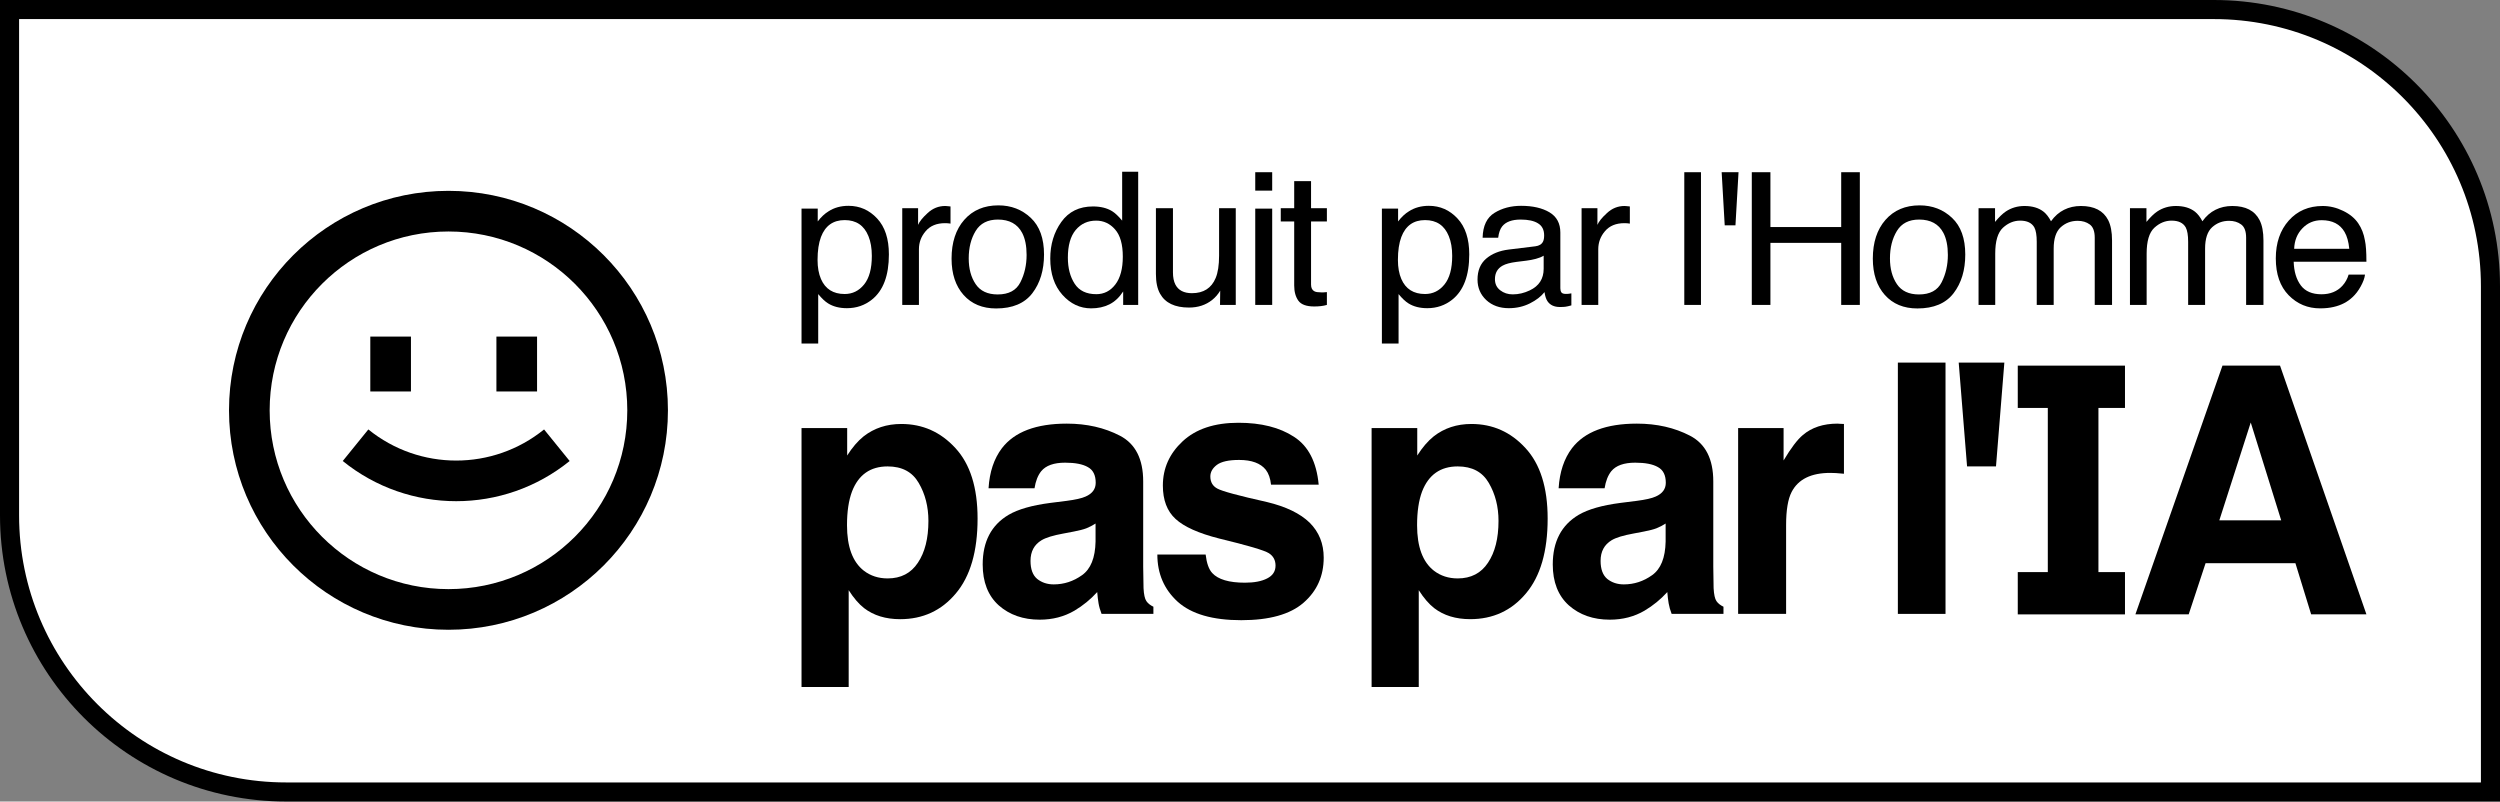 <svg width="131" height="42" viewBox="0 0 131 42" fill="none" xmlns="http://www.w3.org/2000/svg">
<rect x="0" y="0" width="131" height="42" fill="#808080" stroke="none"/>
<path d="M0.5 0.5H116C124.008 0.5 130.5 6.992 130.5 15V41.5H15C6.992 41.5 0.5 35.008 0.5 27V0.5Z" fill="white" stroke="black"/>
<path d="M44.262 15.406C44.67 15.406 45.008 15.24 45.277 14.909C45.549 14.574 45.684 14.075 45.684 13.412C45.684 13.008 45.625 12.661 45.505 12.371C45.278 11.812 44.864 11.533 44.262 11.533C43.657 11.533 43.243 11.828 43.019 12.418C42.9 12.734 42.84 13.135 42.84 13.621C42.84 14.012 42.9 14.345 43.019 14.62C43.246 15.144 43.66 15.406 44.262 15.406ZM42 10.932H42.849V11.604C43.024 11.373 43.215 11.195 43.422 11.069C43.717 10.88 44.063 10.785 44.461 10.785C45.05 10.785 45.55 11.006 45.961 11.448C46.372 11.886 46.578 12.514 46.578 13.332C46.578 14.437 46.282 15.226 45.689 15.699C45.314 15.999 44.877 16.149 44.379 16.149C43.987 16.149 43.659 16.065 43.393 15.898C43.238 15.803 43.065 15.641 42.874 15.41V18H42V10.932Z" fill="black"/>
<path d="M47.278 10.908H48.108V11.784C48.176 11.613 48.343 11.407 48.608 11.164C48.874 10.917 49.18 10.794 49.526 10.794C49.542 10.794 49.57 10.796 49.608 10.799C49.647 10.802 49.714 10.809 49.807 10.818V11.717C49.756 11.708 49.707 11.702 49.662 11.699C49.62 11.695 49.573 11.694 49.521 11.694C49.081 11.694 48.743 11.833 48.507 12.111C48.27 12.385 48.152 12.702 48.152 13.062V15.978H47.278V10.908Z" fill="black"/>
<path d="M52.28 15.429C52.859 15.429 53.256 15.216 53.469 14.79C53.686 14.361 53.794 13.884 53.794 13.36C53.794 12.887 53.717 12.502 53.562 12.205C53.316 11.738 52.892 11.505 52.29 11.505C51.756 11.505 51.367 11.703 51.125 12.101C50.882 12.499 50.761 12.978 50.761 13.54C50.761 14.08 50.882 14.53 51.125 14.889C51.367 15.249 51.752 15.429 52.28 15.429ZM52.314 10.761C52.984 10.761 53.55 10.979 54.013 11.415C54.476 11.85 54.707 12.491 54.707 13.337C54.707 14.154 54.503 14.83 54.096 15.363C53.688 15.896 53.055 16.163 52.197 16.163C51.482 16.163 50.914 15.928 50.493 15.458C50.073 14.984 49.862 14.35 49.862 13.554C49.862 12.702 50.084 12.024 50.528 11.519C50.971 11.014 51.566 10.761 52.314 10.761Z" fill="black"/>
<path d="M55.956 13.502C55.956 14.045 56.074 14.5 56.311 14.866C56.547 15.232 56.926 15.415 57.447 15.415C57.851 15.415 58.183 15.246 58.442 14.909C58.704 14.568 58.835 14.08 58.835 13.446C58.835 12.805 58.701 12.331 58.432 12.025C58.163 11.716 57.832 11.561 57.437 11.561C56.997 11.561 56.639 11.725 56.364 12.054C56.092 12.382 55.956 12.865 55.956 13.502ZM57.272 10.818C57.67 10.818 58.003 10.9 58.272 11.064C58.427 11.159 58.604 11.325 58.801 11.561V9H59.641V15.978H58.854V15.273C58.651 15.585 58.409 15.811 58.131 15.95C57.853 16.089 57.534 16.158 57.175 16.158C56.596 16.158 56.094 15.922 55.67 15.448C55.246 14.972 55.034 14.339 55.034 13.55C55.034 12.811 55.227 12.172 55.612 11.632C56 11.089 56.553 10.818 57.272 10.818Z" fill="black"/>
<path d="M61.463 10.908V14.274C61.463 14.533 61.505 14.744 61.589 14.909C61.744 15.211 62.034 15.363 62.458 15.363C63.066 15.363 63.481 15.098 63.701 14.568C63.82 14.284 63.88 13.894 63.88 13.398V10.908H64.754V15.978H63.929L63.939 15.23C63.825 15.423 63.684 15.585 63.516 15.718C63.183 15.983 62.778 16.116 62.303 16.116C61.562 16.116 61.057 15.874 60.788 15.391C60.642 15.133 60.57 14.787 60.57 14.354V10.908H61.463Z" fill="black"/>
<path d="M65.775 10.932H66.663V15.978H65.775V10.932ZM65.775 9.024H66.663V9.989H65.775V9.024Z" fill="black"/>
<path d="M67.816 9.492H68.699V10.908H69.529V11.604H68.699V14.913C68.699 15.09 68.76 15.208 68.883 15.268C68.951 15.303 69.065 15.32 69.223 15.32C69.265 15.32 69.311 15.32 69.359 15.32C69.408 15.317 69.464 15.312 69.529 15.306V15.978C69.429 16.007 69.324 16.027 69.214 16.04C69.107 16.053 68.99 16.059 68.864 16.059C68.456 16.059 68.18 15.958 68.034 15.756C67.888 15.551 67.816 15.286 67.816 14.96V11.604H67.112V10.908H67.816V9.492Z" fill="black"/>
<path d="M74.673 15.406C75.081 15.406 75.419 15.24 75.688 14.909C75.96 14.574 76.095 14.075 76.095 13.412C76.095 13.008 76.036 12.661 75.916 12.371C75.689 11.812 75.275 11.533 74.673 11.533C74.068 11.533 73.654 11.828 73.43 12.418C73.311 12.734 73.251 13.135 73.251 13.621C73.251 14.012 73.311 14.345 73.43 14.62C73.657 15.144 74.071 15.406 74.673 15.406ZM72.411 10.932H73.26V11.604C73.435 11.373 73.626 11.195 73.833 11.069C74.128 10.88 74.474 10.785 74.872 10.785C75.461 10.785 75.961 11.006 76.372 11.448C76.783 11.886 76.989 12.514 76.989 13.332C76.989 14.437 76.692 15.226 76.1 15.699C75.725 15.999 75.288 16.149 74.79 16.149C74.398 16.149 74.07 16.065 73.804 15.898C73.649 15.803 73.476 15.641 73.285 15.41V18H72.411V10.932Z" fill="black"/>
<path d="M78.335 14.629C78.335 14.875 78.427 15.069 78.612 15.211C78.796 15.354 79.014 15.425 79.267 15.425C79.574 15.425 79.872 15.355 80.16 15.216C80.646 14.986 80.888 14.609 80.888 14.085V13.398C80.781 13.464 80.644 13.52 80.476 13.564C80.307 13.608 80.142 13.64 79.981 13.659L79.451 13.725C79.134 13.766 78.896 13.831 78.738 13.919C78.469 14.067 78.335 14.304 78.335 14.629ZM80.451 12.906C80.652 12.881 80.786 12.799 80.854 12.66C80.893 12.584 80.913 12.475 80.913 12.333C80.913 12.043 80.806 11.833 80.592 11.703C80.382 11.571 80.079 11.505 79.684 11.505C79.228 11.505 78.904 11.624 78.713 11.864C78.607 11.997 78.537 12.194 78.505 12.456H77.689C77.705 11.831 77.913 11.397 78.311 11.154C78.712 10.908 79.176 10.785 79.704 10.785C80.316 10.785 80.812 10.899 81.194 11.126C81.573 11.353 81.762 11.707 81.762 12.186V15.107C81.762 15.196 81.78 15.267 81.816 15.32C81.854 15.374 81.934 15.401 82.053 15.401C82.092 15.401 82.136 15.399 82.184 15.396C82.233 15.39 82.285 15.382 82.34 15.372V16.002C82.204 16.04 82.1 16.064 82.029 16.073C81.958 16.083 81.861 16.087 81.738 16.087C81.437 16.087 81.218 15.983 81.082 15.775C81.011 15.664 80.961 15.508 80.932 15.306C80.754 15.533 80.498 15.731 80.165 15.898C79.832 16.065 79.464 16.149 79.063 16.149C78.581 16.149 78.186 16.007 77.879 15.723C77.574 15.436 77.422 15.077 77.422 14.648C77.422 14.178 77.573 13.813 77.874 13.554C78.175 13.296 78.57 13.136 79.058 13.076L80.451 12.906Z" fill="black"/>
<path d="M82.875 10.908H83.705V11.784C83.773 11.613 83.94 11.407 84.206 11.164C84.471 10.917 84.777 10.794 85.123 10.794C85.139 10.794 85.167 10.796 85.206 10.799C85.244 10.802 85.311 10.809 85.404 10.818V11.717C85.353 11.708 85.304 11.702 85.259 11.699C85.217 11.695 85.17 11.694 85.118 11.694C84.678 11.694 84.34 11.833 84.103 12.111C83.867 12.385 83.749 12.702 83.749 13.062V15.978H82.875V10.908Z" fill="black"/>
<path d="M88.257 9.024H89.131V15.978H88.257V9.024Z" fill="black"/>
<path d="M91.099 9.024L90.938 11.807H90.375L90.215 9.024H91.099Z" fill="black"/>
<path d="M91.794 9.024H92.77V11.897H96.479V9.024H97.455V15.978H96.479V12.726H92.77V15.978H91.794V9.024Z" fill="black"/>
<path d="M100.553 15.429C101.133 15.429 101.529 15.216 101.743 14.79C101.959 14.361 102.068 13.884 102.068 13.36C102.068 12.887 101.99 12.502 101.835 12.205C101.589 11.738 101.165 11.505 100.563 11.505C100.029 11.505 99.641 11.703 99.398 12.101C99.155 12.499 99.034 12.978 99.034 13.54C99.034 14.08 99.155 14.53 99.398 14.889C99.641 15.249 100.026 15.429 100.553 15.429ZM100.587 10.761C101.257 10.761 101.824 10.979 102.286 11.415C102.749 11.85 102.98 12.491 102.98 13.337C102.98 14.154 102.777 14.83 102.369 15.363C101.961 15.896 101.328 16.163 100.471 16.163C99.755 16.163 99.188 15.928 98.767 15.458C98.346 14.984 98.136 14.35 98.136 13.554C98.136 12.702 98.357 12.024 98.801 11.519C99.244 11.014 99.84 10.761 100.587 10.761Z" fill="black"/>
<path d="M103.676 10.908H104.54V11.628C104.747 11.378 104.935 11.197 105.103 11.083C105.391 10.891 105.718 10.794 106.084 10.794C106.498 10.794 106.832 10.894 107.084 11.093C107.226 11.206 107.356 11.373 107.472 11.594C107.667 11.323 107.895 11.123 108.157 10.993C108.419 10.861 108.714 10.794 109.04 10.794C109.739 10.794 110.215 11.04 110.468 11.533C110.603 11.798 110.671 12.155 110.671 12.603V15.978H109.764V12.456C109.764 12.118 109.676 11.886 109.502 11.76C109.33 11.634 109.12 11.571 108.87 11.571C108.527 11.571 108.231 11.683 107.982 11.907C107.736 12.131 107.613 12.505 107.613 13.029V15.978H106.725V12.669C106.725 12.325 106.683 12.074 106.599 11.916C106.466 11.68 106.218 11.561 105.856 11.561C105.526 11.561 105.225 11.686 104.953 11.935C104.684 12.185 104.55 12.636 104.55 13.289V15.978H103.676V10.908Z" fill="black"/>
<path d="M111.61 10.908H112.474V11.628C112.681 11.378 112.869 11.197 113.037 11.083C113.325 10.891 113.652 10.794 114.018 10.794C114.432 10.794 114.765 10.894 115.018 11.093C115.16 11.206 115.29 11.373 115.406 11.594C115.6 11.323 115.828 11.123 116.091 10.993C116.353 10.861 116.647 10.794 116.974 10.794C117.673 10.794 118.149 11.04 118.401 11.533C118.537 11.798 118.605 12.155 118.605 12.603V15.978H117.697V12.456C117.697 12.118 117.61 11.886 117.435 11.76C117.264 11.634 117.053 11.571 116.804 11.571C116.461 11.571 116.165 11.683 115.916 11.907C115.67 12.131 115.547 12.505 115.547 13.029V15.978H114.659V12.669C114.659 12.325 114.616 12.074 114.532 11.916C114.4 11.68 114.152 11.561 113.79 11.561C113.459 11.561 113.158 11.686 112.887 11.935C112.618 12.185 112.484 12.636 112.484 13.289V15.978H111.61V10.908Z" fill="black"/>
<path d="M121.709 10.794C122.078 10.794 122.435 10.88 122.782 11.05C123.128 11.217 123.392 11.435 123.573 11.703C123.748 11.959 123.864 12.257 123.922 12.598C123.974 12.832 124 13.204 124 13.715H120.189C120.205 14.23 120.33 14.643 120.563 14.956C120.796 15.265 121.157 15.42 121.646 15.42C122.102 15.42 122.466 15.273 122.738 14.979C122.893 14.809 123.003 14.612 123.068 14.388H123.927C123.905 14.574 123.828 14.782 123.699 15.013C123.573 15.24 123.43 15.426 123.272 15.571C123.006 15.824 122.678 15.994 122.286 16.083C122.076 16.133 121.838 16.158 121.573 16.158C120.926 16.158 120.377 15.93 119.927 15.472C119.477 15.011 119.252 14.367 119.252 13.54C119.252 12.726 119.479 12.065 119.932 11.556C120.385 11.048 120.977 10.794 121.709 10.794ZM123.102 13.038C123.066 12.669 122.984 12.374 122.854 12.153C122.615 11.743 122.215 11.538 121.655 11.538C121.254 11.538 120.917 11.68 120.646 11.964C120.374 12.245 120.23 12.603 120.214 13.038H123.102Z" fill="black"/>
<path d="M104.59 24.44L105.028 19H102.636L103.074 24.44H104.59Z" fill="black"/>
<path d="M99.448 32.168H101.945V19H99.448V32.168Z" fill="black"/>
<path d="M105.731 19.159H111.349V21.376H109.958V29.978H111.349V32.194H105.731V29.978H107.305V21.376H105.731V19.159Z" fill="black"/>
<path fill-rule="evenodd" clip-rule="evenodd" d="M119.474 19.159H116.457L111.896 32.191H114.688L115.572 29.512H120.28L121.104 32.191H124L119.474 19.159ZM119.535 27.267H116.292L117.939 22.139L119.535 27.267Z" fill="black"/>
<path d="M63.518 30.024C63.343 29.833 63.229 29.512 63.176 29.059H60.645C60.645 30.059 61.001 30.884 61.713 31.533C62.432 32.177 63.541 32.498 65.043 32.498C66.514 32.498 67.601 32.194 68.301 31.587C69.008 30.974 69.362 30.184 69.362 29.22C69.362 28.487 69.116 27.877 68.626 27.388C68.129 26.906 67.385 26.546 66.392 26.307C64.902 25.974 64.035 25.739 63.79 25.602C63.544 25.471 63.422 25.259 63.422 24.967C63.422 24.735 63.536 24.533 63.763 24.36C63.997 24.187 64.385 24.101 64.929 24.101C65.588 24.101 66.056 24.274 66.33 24.619C66.476 24.81 66.567 25.069 66.602 25.396H69.099C68.988 24.205 68.555 23.368 67.802 22.886C67.055 22.398 66.085 22.153 64.894 22.153C63.638 22.153 62.663 22.478 61.967 23.127C61.278 23.77 60.934 24.542 60.934 25.441C60.934 26.203 61.156 26.787 61.599 27.192C62.043 27.603 62.806 27.945 63.886 28.219C65.387 28.582 66.254 28.838 66.488 28.987C66.722 29.136 66.838 29.354 66.838 29.64C66.838 29.937 66.692 30.161 66.4 30.309C66.114 30.458 65.726 30.533 65.235 30.533C64.4 30.533 63.828 30.363 63.518 30.024Z" fill="black"/>
<path fill-rule="evenodd" clip-rule="evenodd" d="M55.891 26.245C56.352 26.185 56.682 26.111 56.881 26.021C57.237 25.867 57.415 25.625 57.415 25.298C57.415 24.899 57.278 24.625 57.004 24.476C56.735 24.321 56.338 24.244 55.812 24.244C55.222 24.244 54.805 24.393 54.559 24.691C54.384 24.911 54.267 25.209 54.209 25.584H51.8C51.852 24.732 52.086 24.032 52.501 23.485C53.161 22.627 54.294 22.198 55.9 22.198C56.945 22.198 57.874 22.41 58.686 22.832C59.498 23.255 59.903 24.053 59.903 25.227V29.693C59.903 30.003 59.909 30.378 59.921 30.819C59.938 31.152 59.988 31.378 60.07 31.498C60.152 31.617 60.274 31.715 60.438 31.792V32.168H57.722C57.646 31.971 57.593 31.787 57.564 31.614C57.535 31.441 57.512 31.244 57.494 31.024C57.15 31.405 56.752 31.73 56.303 31.998C55.765 32.313 55.158 32.471 54.48 32.471C53.616 32.471 52.901 32.221 52.334 31.721C51.773 31.215 51.493 30.5 51.493 29.577C51.493 28.38 51.946 27.513 52.851 26.977C53.347 26.686 54.078 26.477 55.041 26.352L55.891 26.245ZM57.407 27.433C57.249 27.534 57.088 27.618 56.925 27.683C56.767 27.743 56.548 27.799 56.268 27.853L55.707 27.96C55.181 28.055 54.805 28.172 54.577 28.308C54.191 28.541 53.999 28.901 53.999 29.389C53.999 29.824 54.115 30.14 54.349 30.336C54.589 30.527 54.878 30.622 55.216 30.622C55.754 30.622 56.247 30.461 56.697 30.14C57.153 29.818 57.389 29.232 57.407 28.38V27.433Z" fill="black"/>
<path fill-rule="evenodd" clip-rule="evenodd" d="M47.23 22.216C48.346 22.216 49.289 22.636 50.06 23.476C50.837 24.315 51.225 25.548 51.225 27.174C51.225 28.889 50.845 30.196 50.086 31.096C49.333 31.995 48.36 32.445 47.169 32.445C46.41 32.445 45.779 32.251 45.276 31.864C45.002 31.649 44.733 31.337 44.471 30.926V36H42V22.43H44.392V23.869C44.66 23.446 44.947 23.112 45.25 22.868C45.805 22.433 46.465 22.216 47.23 22.216ZM48.649 27.299C48.649 26.549 48.48 25.885 48.141 25.307C47.808 24.729 47.265 24.44 46.512 24.44C45.606 24.44 44.984 24.878 44.646 25.753C44.471 26.218 44.383 26.808 44.383 27.522C44.383 28.654 44.678 29.449 45.268 29.907C45.618 30.175 46.033 30.309 46.512 30.309C47.207 30.309 47.735 30.036 48.097 29.488C48.465 28.94 48.649 28.21 48.649 27.299Z" fill="black"/>
<path fill-rule="evenodd" clip-rule="evenodd" d="M86.753 26.021C86.555 26.111 86.225 26.185 85.763 26.245L84.913 26.352C83.95 26.477 83.22 26.686 82.723 26.977C81.818 27.513 81.365 28.38 81.365 29.577C81.365 30.5 81.646 31.215 82.207 31.721C82.773 32.221 83.488 32.471 84.353 32.471C85.03 32.471 85.638 32.313 86.175 31.998C86.625 31.73 87.022 31.405 87.367 31.024C87.384 31.244 87.407 31.441 87.437 31.614C87.466 31.786 87.518 31.971 87.594 32.168H90.31V31.792C90.147 31.715 90.024 31.617 89.942 31.498C89.86 31.378 89.811 31.152 89.793 30.819C89.782 30.378 89.776 30.003 89.776 29.693V25.226C89.776 24.053 89.37 23.255 88.558 22.832C87.746 22.41 86.817 22.198 85.772 22.198C84.166 22.198 83.033 22.627 82.373 23.484C81.958 24.032 81.725 24.732 81.672 25.584H84.081C84.14 25.209 84.257 24.911 84.432 24.69C84.677 24.393 85.095 24.244 85.684 24.244C86.21 24.244 86.607 24.321 86.876 24.476C87.15 24.625 87.288 24.899 87.288 25.298C87.288 25.625 87.109 25.867 86.753 26.021ZM86.797 27.683C86.961 27.618 87.121 27.534 87.279 27.433V28.38C87.261 29.232 87.025 29.818 86.569 30.14C86.12 30.461 85.626 30.622 85.089 30.622C84.75 30.622 84.461 30.527 84.221 30.336C83.988 30.14 83.871 29.824 83.871 29.389C83.871 28.901 84.064 28.541 84.449 28.308C84.677 28.171 85.054 28.055 85.579 27.96L86.14 27.853C86.42 27.799 86.639 27.743 86.797 27.683Z" fill="black"/>
<path fill-rule="evenodd" clip-rule="evenodd" d="M79.932 23.476C79.161 22.636 78.218 22.216 77.103 22.216C76.337 22.216 75.677 22.433 75.123 22.868C74.819 23.112 74.533 23.446 74.264 23.869V22.43H71.872V36H74.343V30.926C74.606 31.337 74.874 31.649 75.149 31.864C75.651 32.251 76.282 32.444 77.041 32.444C78.233 32.444 79.205 31.995 79.959 31.096C80.718 30.196 81.097 28.889 81.097 27.174C81.097 25.548 80.709 24.315 79.932 23.476ZM78.014 25.307C78.352 25.884 78.522 26.549 78.522 27.299C78.522 28.21 78.338 28.94 77.97 29.488C77.608 30.035 77.079 30.309 76.384 30.309C75.905 30.309 75.49 30.175 75.14 29.907C74.55 29.449 74.255 28.654 74.255 27.522C74.255 26.808 74.343 26.218 74.518 25.753C74.857 24.878 75.479 24.44 76.384 24.44C77.138 24.44 77.681 24.729 78.014 25.307Z" fill="black"/>
<path d="M96.29 22.198C96.337 22.198 96.375 22.201 96.404 22.207C96.439 22.207 96.512 22.21 96.623 22.216V24.824C96.465 24.807 96.325 24.795 96.203 24.789C96.08 24.783 95.981 24.78 95.905 24.78C94.9 24.78 94.226 25.113 93.881 25.78C93.688 26.155 93.592 26.733 93.592 27.513V32.168H91.078V22.43H93.46V24.128C93.846 23.479 94.182 23.035 94.468 22.797C94.935 22.398 95.543 22.198 96.29 22.198Z" fill="black"/>
<path d="M17.96 24.157C21.427 26.964 26.384 26.964 29.85 24.157L28.509 22.503C25.825 24.677 21.985 24.677 19.301 22.503L17.96 24.157Z" fill="black"/>
<path d="M19.404 20.513V17.637H21.534V20.513H19.404Z" fill="black"/>
<path d="M26.012 17.637V20.513H28.142V17.637H26.012Z" fill="black"/>
<path fill-rule="evenodd" clip-rule="evenodd" d="M35 21.5C35 27.851 29.851 33 23.5 33C17.149 33 12 27.851 12 21.5C12 15.149 17.149 10 23.5 10C29.851 10 35 15.149 35 21.5ZM32.87 21.5C32.87 26.675 28.675 30.87 23.5 30.87C18.325 30.87 14.13 26.675 14.13 21.5C14.13 16.325 18.325 12.13 23.5 12.13C28.675 12.13 32.87 16.325 32.87 21.5Z" fill="black"/>
</svg>
